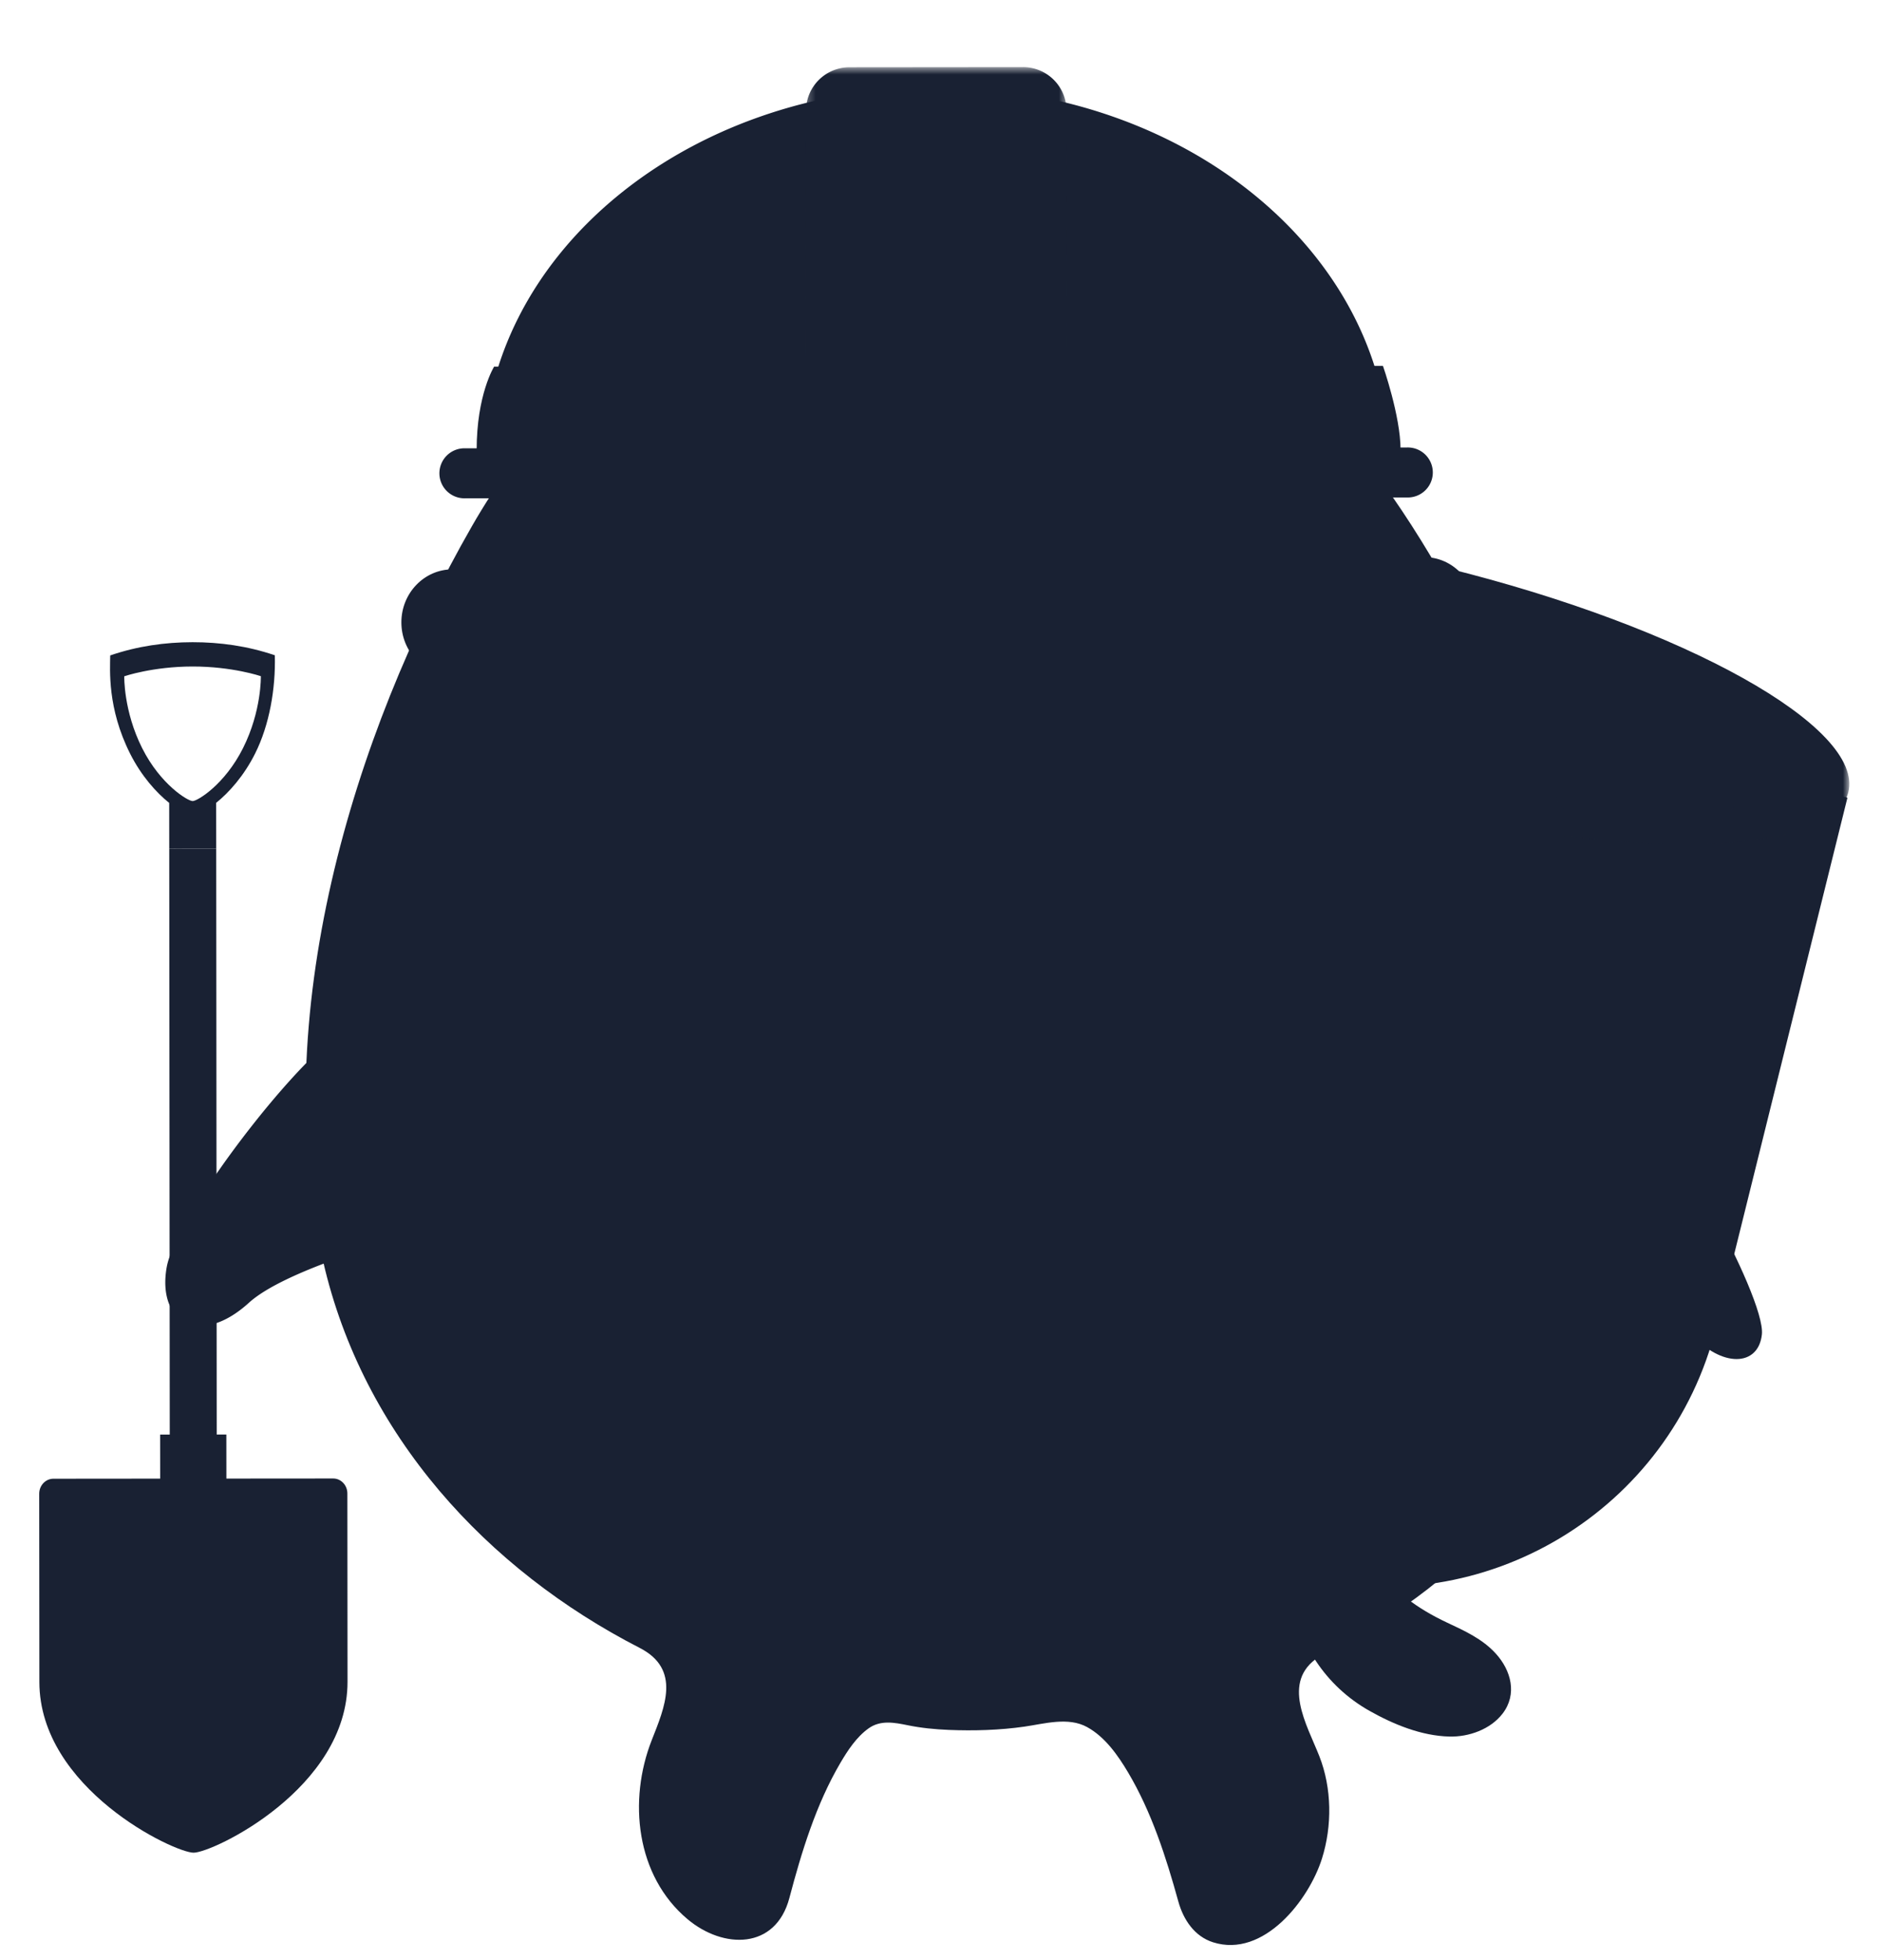 <svg xmlns="http://www.w3.org/2000/svg" xmlns:xlink="http://www.w3.org/1999/xlink" width="240" height="250" viewBox="0 0 240 250">
    <defs>
        <path id="a" d="M.305.341h110.01v40.454H.306z"/>
        <path id="c" d="M.563 6.576c-1.907 7.688 19.88 19.708 48.664 26.848 28.783 7.139 53.663 6.693 55.569-.995 1.907-7.69-19.88-19.709-48.664-26.848C42.438 2.184 29.63.504 19.757.504 8.877.505 1.562 2.544.563 6.576"/>
        <path id="e" d="M.563 6.576c-1.907 7.688 19.88 19.708 48.664 26.848 28.783 7.139 53.663 6.693 55.569-.995 1.907-7.69-19.88-19.709-48.664-26.848C42.438 2.184 29.63.504 19.757.504 8.877.505 1.562 2.544.563 6.576"/>
        <path id="g" d="M.563 6.576c-1.907 7.688 19.88 19.708 48.664 26.848 28.783 7.139 53.663 6.693 55.569-.995 1.907-7.69-19.88-19.709-48.664-26.848C42.438 2.184 29.63.504 19.757.504 8.877.505 1.562 2.544.563 6.576"/>
        <path id="i" d="M.563 6.576c-1.907 7.688 19.88 19.708 48.664 26.848 28.783 7.139 53.663 6.693 55.569-.995 1.907-7.69-19.88-19.709-48.664-26.848C42.438 2.184 29.63.504 19.757.504 8.877.505 1.562 2.544.563 6.576"/>
        <path id="k" d="M.254.555h33.258V52.97H.254z"/>
    </defs>
    <g fill="none" fill-rule="evenodd">
        <path fill="#192133" d="M165.943 201.121l-25.116-6.229c-23.412-5.807-37.684-29.493-31.877-52.906l16.743-67.507 109.9 27.258-16.744 67.508c-5.807 23.412-29.494 37.684-52.906 31.876"/>
        <path fill="#192133" d="M214.999 105.695c-10.586 0-23.872-1.85-37.411-5.208-14.495-3.595-27.718-8.501-37.234-13.816-10.084-5.63-13.07-10.088-12.502-12.38.939-3.783 10.715-5.126 18.8-5.126 10.587 0 23.873 1.85 37.412 5.207 14.495 3.596 27.718 8.502 37.234 13.816 10.085 5.632 13.07 10.088 12.502 12.38-.939 3.784-10.714 5.127-18.801 5.127"/>
        <g transform="translate(125.516 66.862)">
            <mask id="b" fill="#fff">
                <use xlink:href="#a"/>
            </mask>
            <path fill="#192133" d="M21.137.341C9.427.342 1.52 2.571.432 6.957-1.618 15.22 21.291 28.012 51.6 35.53c14.217 3.526 27.535 5.265 37.883 5.265 11.71 0 19.617-2.229 20.705-6.615 2.05-8.263-20.859-21.056-51.167-28.573C44.803 2.08 31.485.341 21.137.341m.004 3.924c10.429 0 23.546 1.83 36.935 5.15 14.33 3.554 27.381 8.393 36.75 13.624 10.27 5.736 11.726 9.501 11.554 10.196-.179.721-3.748 3.636-16.897 3.636-10.431 0-23.55-1.829-36.94-5.15-14.328-3.554-27.38-8.392-36.748-13.624C5.525 12.362 4.068 8.596 4.24 7.901 4.42 7.18 7.989 4.266 21.14 4.265h.001" mask="url(#b)"/>
        </g>
        <g>
            <g transform="translate(128.879 65.18)">
                <mask id="d" fill="#fff">
                    <use xlink:href="#c"/>
                </mask>
                <path fill="#192133" d="M34.116 16.022L32.34 7.751a1.878 1.878 0 0 0-3.67.787l.176.822-8.492-5.715a4.258 4.258 0 0 0-3.438-.609 11.622 11.622 0 0 0-4.065 1.945 11.92 11.92 0 0 0-2.156 2.079 12.34 12.34 0 0 0-2.398 4.917 12.603 12.603 0 0 0-.32 2.148 12.97 12.97 0 0 0 .384 4.037c.336 1.31.876 2.567 1.607 3.722.394.621.835 1.2 1.315 1.729a12.349 12.349 0 0 0 4.47 3.153c.928.382 1.899.646 2.89.785l.001-.001c1.477.205 3.002.131 4.499-.253a4.174 4.174 0 0 0 1.586-.796c.463-.374.85-.846 1.133-1.393l4.493-8.714.089.416a1.877 1.877 0 0 0 3.67-.788" mask="url(#d)"/>
            </g>
            <g transform="translate(128.879 65.18)">
                <mask id="f" fill="#fff">
                    <use xlink:href="#e"/>
                </mask>
                <path fill="#192133" d="M36.112 35.427l8.426-.754a1.877 1.877 0 0 0-.334-3.74l-.837.075 6.706-7.732a4.253 4.253 0 0 0 1.023-3.337 11.614 11.614 0 0 0-1.435-4.271 11.916 11.916 0 0 0-1.8-2.395 12.34 12.34 0 0 0-4.59-2.979c-.669-.25-1.368-.444-2.092-.579a12.984 12.984 0 0 0-9.82 2.125 12.369 12.369 0 0 0-3.675 4.053 11.95 11.95 0 0 0-1.13 2.774v.001a11.63 11.63 0 0 0-.296 4.496c.078.598.283 1.166.597 1.67.314.505.736.948 1.245 1.295l8.1 5.52-.423.038a1.878 1.878 0 0 0 .335 3.74" mask="url(#f)"/>
            </g>
            <g transform="translate(128.879 65.18)">
                <mask id="h" fill="#fff">
                    <use xlink:href="#g"/>
                </mask>
                <path fill="#192133" d="M46.105 23.022l2.542 8.069a1.878 1.878 0 0 0 3.581-1.129l-.252-.8 8.99 4.893a4.258 4.258 0 0 0 3.479.285 11.605 11.605 0 0 0 3.864-2.318 11.924 11.924 0 0 0 1.953-2.27c1-1.51 1.667-3.256 1.926-5.121.1-.708.14-1.433.117-2.169a12.982 12.982 0 0 0-4.18-9.136 12.368 12.368 0 0 0-4.745-2.722c-.96-.292-1.95-.464-2.952-.51v.001c-1.49-.065-3 .151-4.455.674a4.177 4.177 0 0 0-1.504.941 4.331 4.331 0 0 0-.998 1.493l-3.657 9.096-.127-.405a1.878 1.878 0 0 0-3.582 1.128" mask="url(#h)"/>
            </g>
            <g transform="translate(128.879 65.18)">
                <mask id="j" fill="#fff">
                    <use xlink:href="#i"/>
                </mask>
                <path fill="#192133" d="M88.798 42.022l5.244-6.638a1.876 1.876 0 1 0-2.946-2.327l-.52.66-1.007-10.187a4.258 4.258 0 0 0-1.72-3.037c-1.251-.909-2.641-1.54-4.09-1.893a11.928 11.928 0 0 0-2.976-.338 12.35 12.35 0 0 0-5.318 1.286c-.642.315-1.264.689-1.86 1.122a13.002 13.002 0 0 0-4.71 6.478c-.228.7-.393 1.407-.495 2.115a12.365 12.365 0 0 0 .417 5.454c.298.959.713 1.875 1.239 2.728a11.64 11.64 0 0 0 3.062 3.306 4.175 4.175 0 0 0 1.624.715c.583.12 1.194.117 1.796-.015l9.578-2.09-.263.334a1.878 1.878 0 0 0 2.945 2.327" mask="url(#j)"/>
            </g>
        </g>
        <g>
            <path fill="#192133" d="M172.012 178.56c-.673 6.93-.543 14.741 3.293 20.83 2.218 3.522 5.543 5.827 9.248 7.57 2.236 1.052 4.463 2.053 6.175 3.92 1.985 2.165 2.788 5.213.883 7.684-1.55 2.01-4.299 2.983-6.78 2.921-3.57-.09-7.106-1.543-10.18-3.274-5.668-3.194-9.131-8.665-10.186-15.055-.98-5.933.084-12.865 3.573-18.922 1.159-2.012 2.592-3.827 3.974-5.673"/>
            <path fill="#192133" d="M168.147 211.35c-4.808 3.158-1.478 8.625.098 12.635 1.603 4.08 1.653 8.878.341 13.052-1.657 5.275-7.431 12.74-13.896 10.687-2.373-.755-3.786-2.894-4.424-5.203-1.56-5.639-3.403-11.397-6.406-16.456-1.303-2.196-2.928-4.516-5.217-5.783-2.416-1.336-5.46-.428-8.006-.062-3.162.455-6.455.548-9.643.418-1.766-.072-3.514-.243-5.242-.597-1.692-.345-3.457-.687-4.972.39-1.546 1.099-2.666 2.804-3.611 4.414-3.102 5.278-4.947 11.345-6.503 17.227-1.75 6.616-8.419 6.54-12.983 2.71-6.605-5.543-7.585-15.168-4.57-22.84 1.64-4.172 3.789-9.03-1.534-11.762-19.429-9.972-35.293-27.116-40.374-49.313-7.087-30.958 3.64-66.989 18.965-93.734 12.962-22.621 34.296-36.434 59.637-36.456 24.996-.022 42.052 11.707 55.059 28.934 7.15 9.47 13.077 20.6 18.428 32.354 13.955 30.651 22.03 71.658-.488 100.12-6.297 7.959-14.424 14.056-23.508 18.51 0 0-1.147.752-1.151.756"/>
            <path fill="#192133" d="M179.342 158.794c.023 26.175-25 47.417-55.89 47.444-30.889.027-55.949-21.171-55.971-47.347-.023-26.175 25-47.417 55.889-47.444 30.89-.027 55.95 21.17 55.972 47.347M24.647 188.585l-17.837.016c-1 0-1.81.858-1.81 1.914l.021 24.009c.012 13.607 17.197 21.777 19.668 21.774 2.47-.002 19.641-8.201 19.629-21.808l-.02-24.009c-.001-1.056-.813-1.912-1.813-1.91l-17.838.014zM27.64 186.875l-5.99.005-.068-78.64 5.99-.005z"/>
            <path fill="#192133" d="M28.88 203.313s-2.311 6.583-4.271 6.573c-1.945-.01-4.17-6.566-4.17-6.566l-.018-20.349 8.443-.007.017 20.349zM30.995 95.41c-2.335 4.663-5.815 6.76-6.426 6.761-.612 0-4.096-2.09-6.44-6.75-2.39-4.753-2.283-9.165-2.283-9.165s3.626-1.244 8.708-1.248c5.08-.005 8.71 1.233 8.71 1.233s.114 4.412-2.269 9.17m-6.444-13.503c-3.487.003-7.033.498-10.496 1.688-.017 1.814-.387 6.714 2.534 12.52 1.44 2.862 3.347 4.978 4.988 6.291l.005 5.834.831-.001v.001l4.32-.004.84-.002-.007-5.838c1.638-1.317 3.539-3.434 4.97-6.294 1.82-3.632 2.624-8.255 2.513-12.527-3.473-1.185-7.018-1.671-10.498-1.668M224.683 170.192c-.44 4.145-5.143 4.282-9.066-.11-2.938-3.29-12.6-8.597-17.723-11.274-2.06-1.076-3.6-3.415-3.56-5.505.269-13.48 10.534-15.21 12.044-14.622 5.384 2.096 18.812 26.743 18.305 31.51M122.796 84.427c.006 6.999-5.8 12.677-12.967 12.683-7.167.007-12.982-5.662-12.988-12.66-.007-7 5.799-12.678 12.966-12.684 7.167-.006 12.983 5.662 12.99 12.66"/>
            <path fill="#192133" d="M145.991 84.406c.006 7-5.8 12.678-12.967 12.684-7.167.006-12.982-5.662-12.988-12.66-.006-7 5.799-12.678 12.966-12.684 7.168-.007 12.983 5.662 12.99 12.66"/>
            <path fill="#192133" fill-rule="nonzero" d="M113.117 76.242a.5.5 0 1 1-.05.999l-.045-.002c-.37-.01-.916.012-1.611.09-1.066.118-2.23.345-3.466.707-3.427 1.004-6.835 2.858-10.023 5.775-6.442 5.892-11.224 15.397-13.636 29.249a.5.5 0 0 1-.985-.172c2.448-14.06 7.33-23.764 13.946-29.815 3.305-3.023 6.848-4.951 10.417-5.996a21.404 21.404 0 0 1 3.636-.743 13.26 13.26 0 0 1 1.748-.094l.07.002zM134.778 79.84a.5.5 0 1 1 .338-.94c.05.017.14.052.269.104.21.085.454.19.727.315.776.356 1.64.803 2.569 1.35 2.648 1.559 5.294 3.6 7.763 6.185 6.216 6.503 10.262 15.28 11.111 26.645a.5.5 0 1 1-.997.075c-.831-11.13-4.778-19.69-10.837-26.03a35.1 35.1 0 0 0-7.548-6.013 27.452 27.452 0 0 0-2.477-1.303 13.2 13.2 0 0 0-.918-.388zM113.245 79.903a.5.5 0 1 1 .574.819c-.134.093-.39.282-.75.564a42.287 42.287 0 0 0-2.01 1.677 51.52 51.52 0 0 0-6.107 6.436c-5.347 6.71-8.632 14.263-8.85 22.506a.5.5 0 1 1-1-.026c.224-8.485 3.596-16.236 9.068-23.103a52.512 52.512 0 0 1 6.227-6.561 43.281 43.281 0 0 1 2.056-1.717c.375-.293.645-.492.792-.595z"/>
            <path fill="#192133" fill-rule="nonzero" d="M112.204 78.09a.5.5 0 1 1 .395.92c-.162.07-.475.215-.916.44-.741.377-1.568.84-2.459 1.388a42.063 42.063 0 0 0-7.478 5.864c-4.826 4.761-8.319 10.533-9.914 17.39a.5.5 0 1 1-.974-.226c1.641-7.054 5.232-12.989 10.185-17.876a43.056 43.056 0 0 1 7.657-6.004 36.26 36.26 0 0 1 2.529-1.427 23.404 23.404 0 0 1 .975-.468zM131.79 82.57a.5.5 0 0 1 .555-.832c.138.092.39.27.74.533a37.7 37.7 0 0 1 1.922 1.546 46.078 46.078 0 0 1 5.815 5.984c3.341 4.129 5.877 8.73 7.278 13.771a.5.5 0 1 1-.963.268c-1.362-4.9-3.832-9.381-7.092-13.41a45.084 45.084 0 0 0-5.689-5.854 36.703 36.703 0 0 0-1.87-1.505c-.335-.25-.573-.419-.697-.501z"/>
            <path fill="#192133" d="M136.243 76.813c.006 6.2-6.316 11.233-14.119 11.24-7.803.007-14.133-5.015-14.138-11.215-.006-6.201 6.315-11.234 14.119-11.24 7.802-.007 14.133 5.014 14.138 11.215"/>
            <path fill="#192133" d="M120.368 84.69c0 .54-.555.98-1.243.98-.686 0-1.244-.437-1.244-.978 0-.541.556-.98 1.243-.981.687 0 1.244.437 1.244.978M125.47 84.685c0 .541-.555.98-1.242.981-.687 0-1.245-.438-1.245-.979 0-.541.556-.98 1.243-.98.687-.002 1.244.437 1.244.978M188.149 77.817c.003 3.735-2.912 6.766-6.51 6.77-3.6.003-6.52-3.023-6.524-6.759-.003-3.736 2.912-6.767 6.51-6.77 3.6-.003 6.52 3.023 6.524 6.759"/>
            <path fill="#192133" d="M187.103 77.817c.003 3.137-2.444 5.681-5.466 5.684-3.022.003-5.474-2.538-5.476-5.674-.003-3.136 2.444-5.681 5.466-5.684 3.022-.002 5.473 2.538 5.476 5.674M64.219 79.374c.003 3.736-2.912 6.766-6.511 6.77-3.6.003-6.52-3.023-6.523-6.758-.003-3.736 2.912-6.767 6.511-6.77 3.599-.003 6.52 3.022 6.523 6.758"/>
            <path fill="#192133" d="M63.173 79.375c.003 3.136-2.444 5.681-5.466 5.684-3.022.002-5.474-2.538-5.476-5.675-.003-3.136 2.444-5.68 5.466-5.683 3.022-.003 5.474 2.537 5.476 5.674M204.416 170.325l4.417.265a1.43 1.43 0 0 0 1.514-1.343l1.904-31.835a1.43 1.43 0 0 0-1.343-1.514l-4.418-.264a1.431 1.431 0 0 0-1.514 1.343l-1.903 31.835a1.431 1.431 0 0 0 1.343 1.513M21.25 161.664c-1.214 7.055 4.235 10.18 10.493 4.494 4.46-4.054 18.108-8.021 25.583-9.967a6.067 6.067 0 0 0 4.447-6.923c-2.818-16.027-14.513-19.064-16.055-18.756-5.377 1.074-23.253 24.097-24.467 31.152M177.188 58.888c-.023-26.413-25.905-47.802-57.808-47.774-31.904.027-57.748 21.462-57.725 47.875l115.533-.1z"/>
            <g transform="translate(102.534 8.005)">
                <mask id="l" fill="#fff">
                    <use xlink:href="#k"/>
                </mask>
                <path fill="#192133" d="M33.512 52.94l-33.217.03L.254 6.12A5.541 5.541 0 0 1 5.79.575l22.136-.02a5.542 5.542 0 0 1 5.546 5.537l.04 46.848z" mask="url(#l)"/>
            </g>
            <path fill="#192133" d="M176.36 46.668l-113.352.099s-2.23 3.556-2.224 10.665l117.82-.103c-.004-4.265-2.244-10.661-2.244-10.661"/>
            <path fill="#192133" d="M179.45 63.45l-120.142.105a3.19 3.19 0 1 1-.007-6.378l120.143-.105a3.19 3.19 0 1 1 .007 6.378"/>
            <path fill="#192133" d="M135.952 44.39c.008 8.953-7.392 16.218-16.529 16.226-9.137.008-16.55-7.244-16.557-16.198-.008-8.954 7.392-16.219 16.529-16.227 9.137-.007 16.55 7.244 16.557 16.198"/>
            <path fill="#192133" d="M131.36 44.393c.006 6.469-5.34 11.717-11.94 11.723-6.602.005-11.957-5.233-11.963-11.702-.005-6.469 5.341-11.717 11.941-11.722 6.602-.007 11.957 5.233 11.962 11.701"/>
        </g>
    </g>
</svg>
